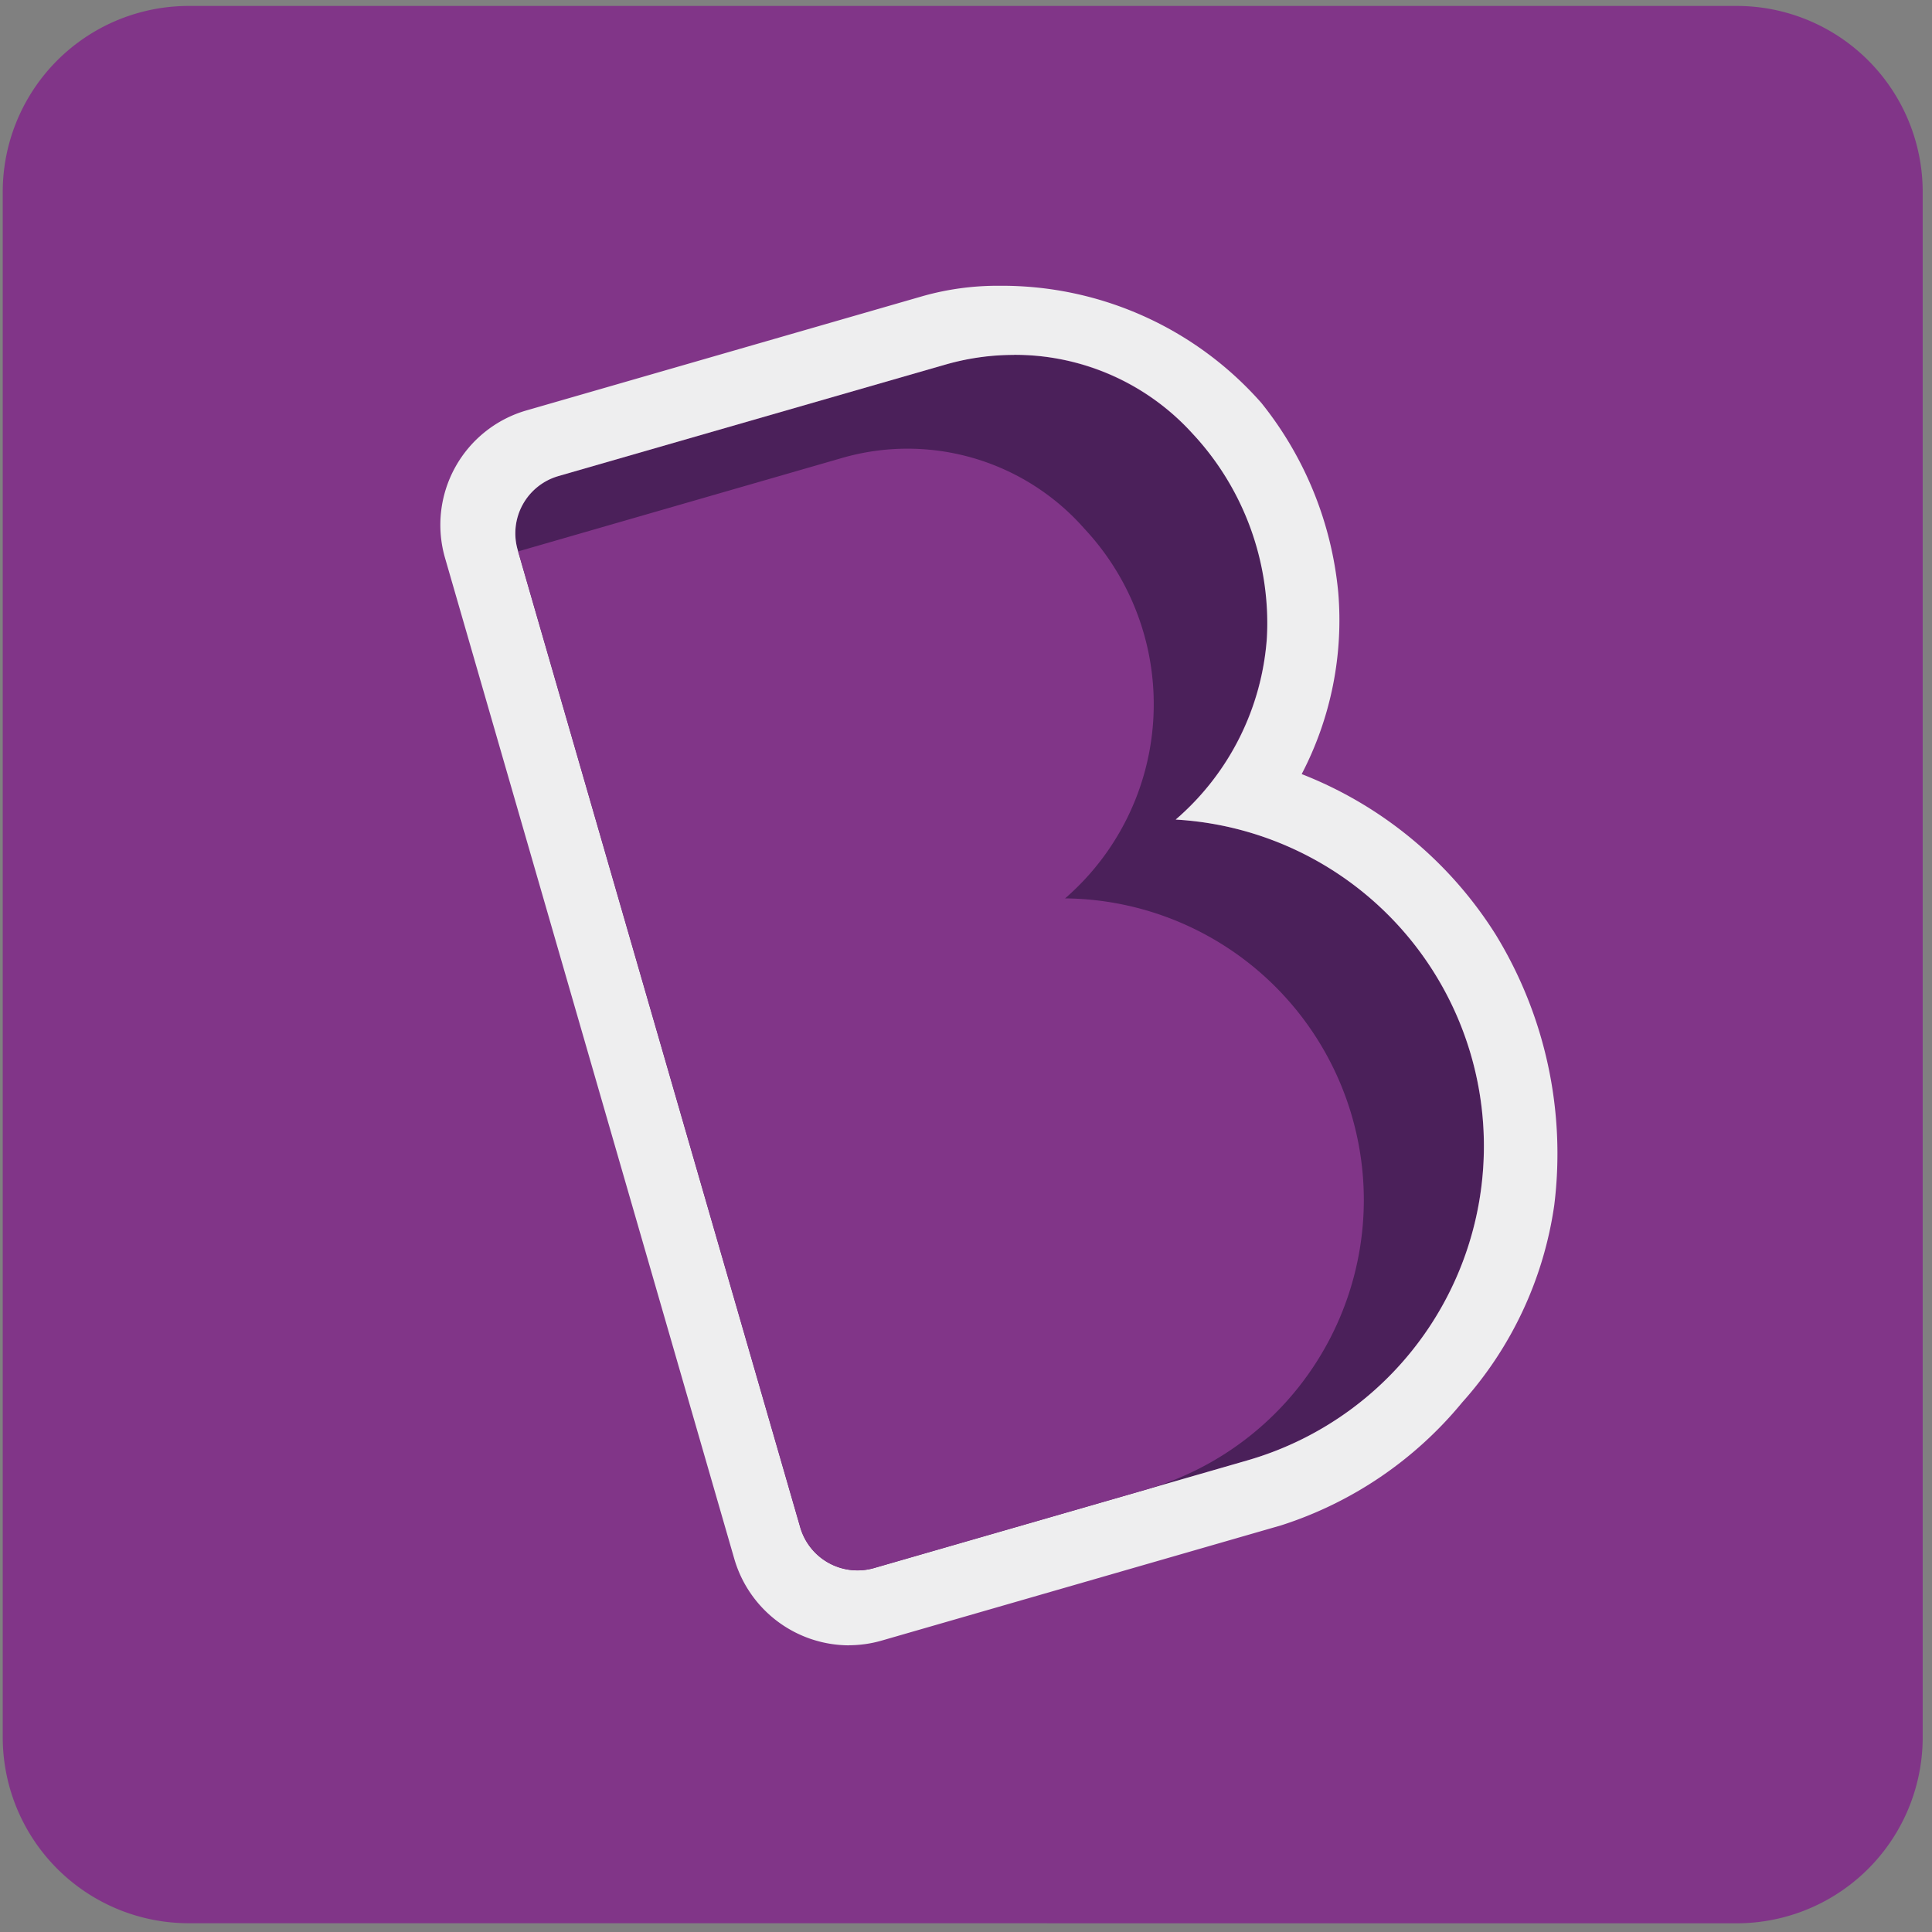 <svg xmlns="http://www.w3.org/2000/svg" xmlns:xlink="http://www.w3.org/1999/xlink" xml:space="preserve" viewBox="0 0 24 24"><rect x="0" y="0" width="24" height="24" fill="#808080" stroke="none"/><defs><path id="a" fill="none" d="M0 0h59.182v59.1H0Z" data-name="Clip 2"/></defs><defs><clipPath id="b"><use xlink:href="#a" data-name="Clip 2" transform="translate(0 .389)"/></clipPath></defs><g data-name="Group 51"><g data-name="Group 3" transform="translate(.034 -.083) scale(.403)"><use xlink:href="#a" data-name="Clip 2" transform="translate(0 .389)"/><g fill="#813588" clip-path="url(#b)" data-name="Group 3"><path d="M5.738 59.489A5.734 5.734 0 0 1 0 53.761V6.119A5.734 5.734 0 0 1 5.738.389h47.706a5.734 5.734 0 0 1 5.738 5.73v47.642a5.734 5.734 0 0 1-5.738 5.73z" data-name="Fill 1" paint-order="markers fill stroke"/></g></g><g data-name="Group 50"><path fill="#813588" d="M2.303 23.151a1.504 1.504 0 0 1-1.505-1.503V2.341A1.504 1.504 0 0 1 2.303.838h19.334a1.504 1.504 0 0 1 1.505 1.503v19.307a1.504 1.504 0 0 1-1.505 1.503z" data-name="Fill 10"/><path fill="#4b205a" d="m15.497 18.142-4.64 1.337a.741.741 0 0 1-.916-.507L6.43 6.83a.74.74 0 0 1 .507-.916l4.8-1.383a3.01 3.01 0 0 1 3.081.86 3.3 3.3 0 0 1-.214 4.79 4.063 4.063 0 0 1 .892 7.96" data-name="Fill 12"/><path fill="#eeeeef" d="M10.547 20.439a1.489 1.489 0 0 1-1.424-1.07L5.528 6.93a1.48 1.48 0 0 1 1.013-1.832l4.93-1.422a3.424 3.424 0 0 1 .948-.126 4.294 4.294 0 0 1 3.25 1.455 4.423 4.423 0 0 1 .955 2.352 4.135 4.135 0 0 1-.454 2.259 4.997 4.997 0 0 1 2.412 1.997 5.21 5.21 0 0 1 .726 3.355 4.656 4.656 0 0 1-1.144 2.453 4.815 4.815 0 0 1-2.248 1.527l-4.96 1.431a1.486 1.486 0 0 1-.41.059zm2.05-16.03a3.075 3.075 0 0 0-.852.12L6.937 5.914a.74.74 0 0 0-.506.917l3.51 12.142a.741.741 0 0 0 .916.506l4.64-1.338a4.063 4.063 0 0 0-.892-7.96 3.28 3.28 0 0 0 1.133-2.26 3.46 3.46 0 0 0-.924-2.535 2.973 2.973 0 0 0-2.218-.978z" data-name="Fill 14"/><path fill="#813588" d="M16.942 14.905a3.749 3.749 0 0 0-3.711-3.745 3.191 3.191 0 0 0 .242-4.59 2.926 2.926 0 0 0-3.023-.878L6.436 6.85l3.505 12.124a.741.741 0 0 0 .917.505l3.293-.95.048-.014a3.749 3.749 0 0 0 2.743-3.609" data-name="Fill 16"/></g></g></svg>